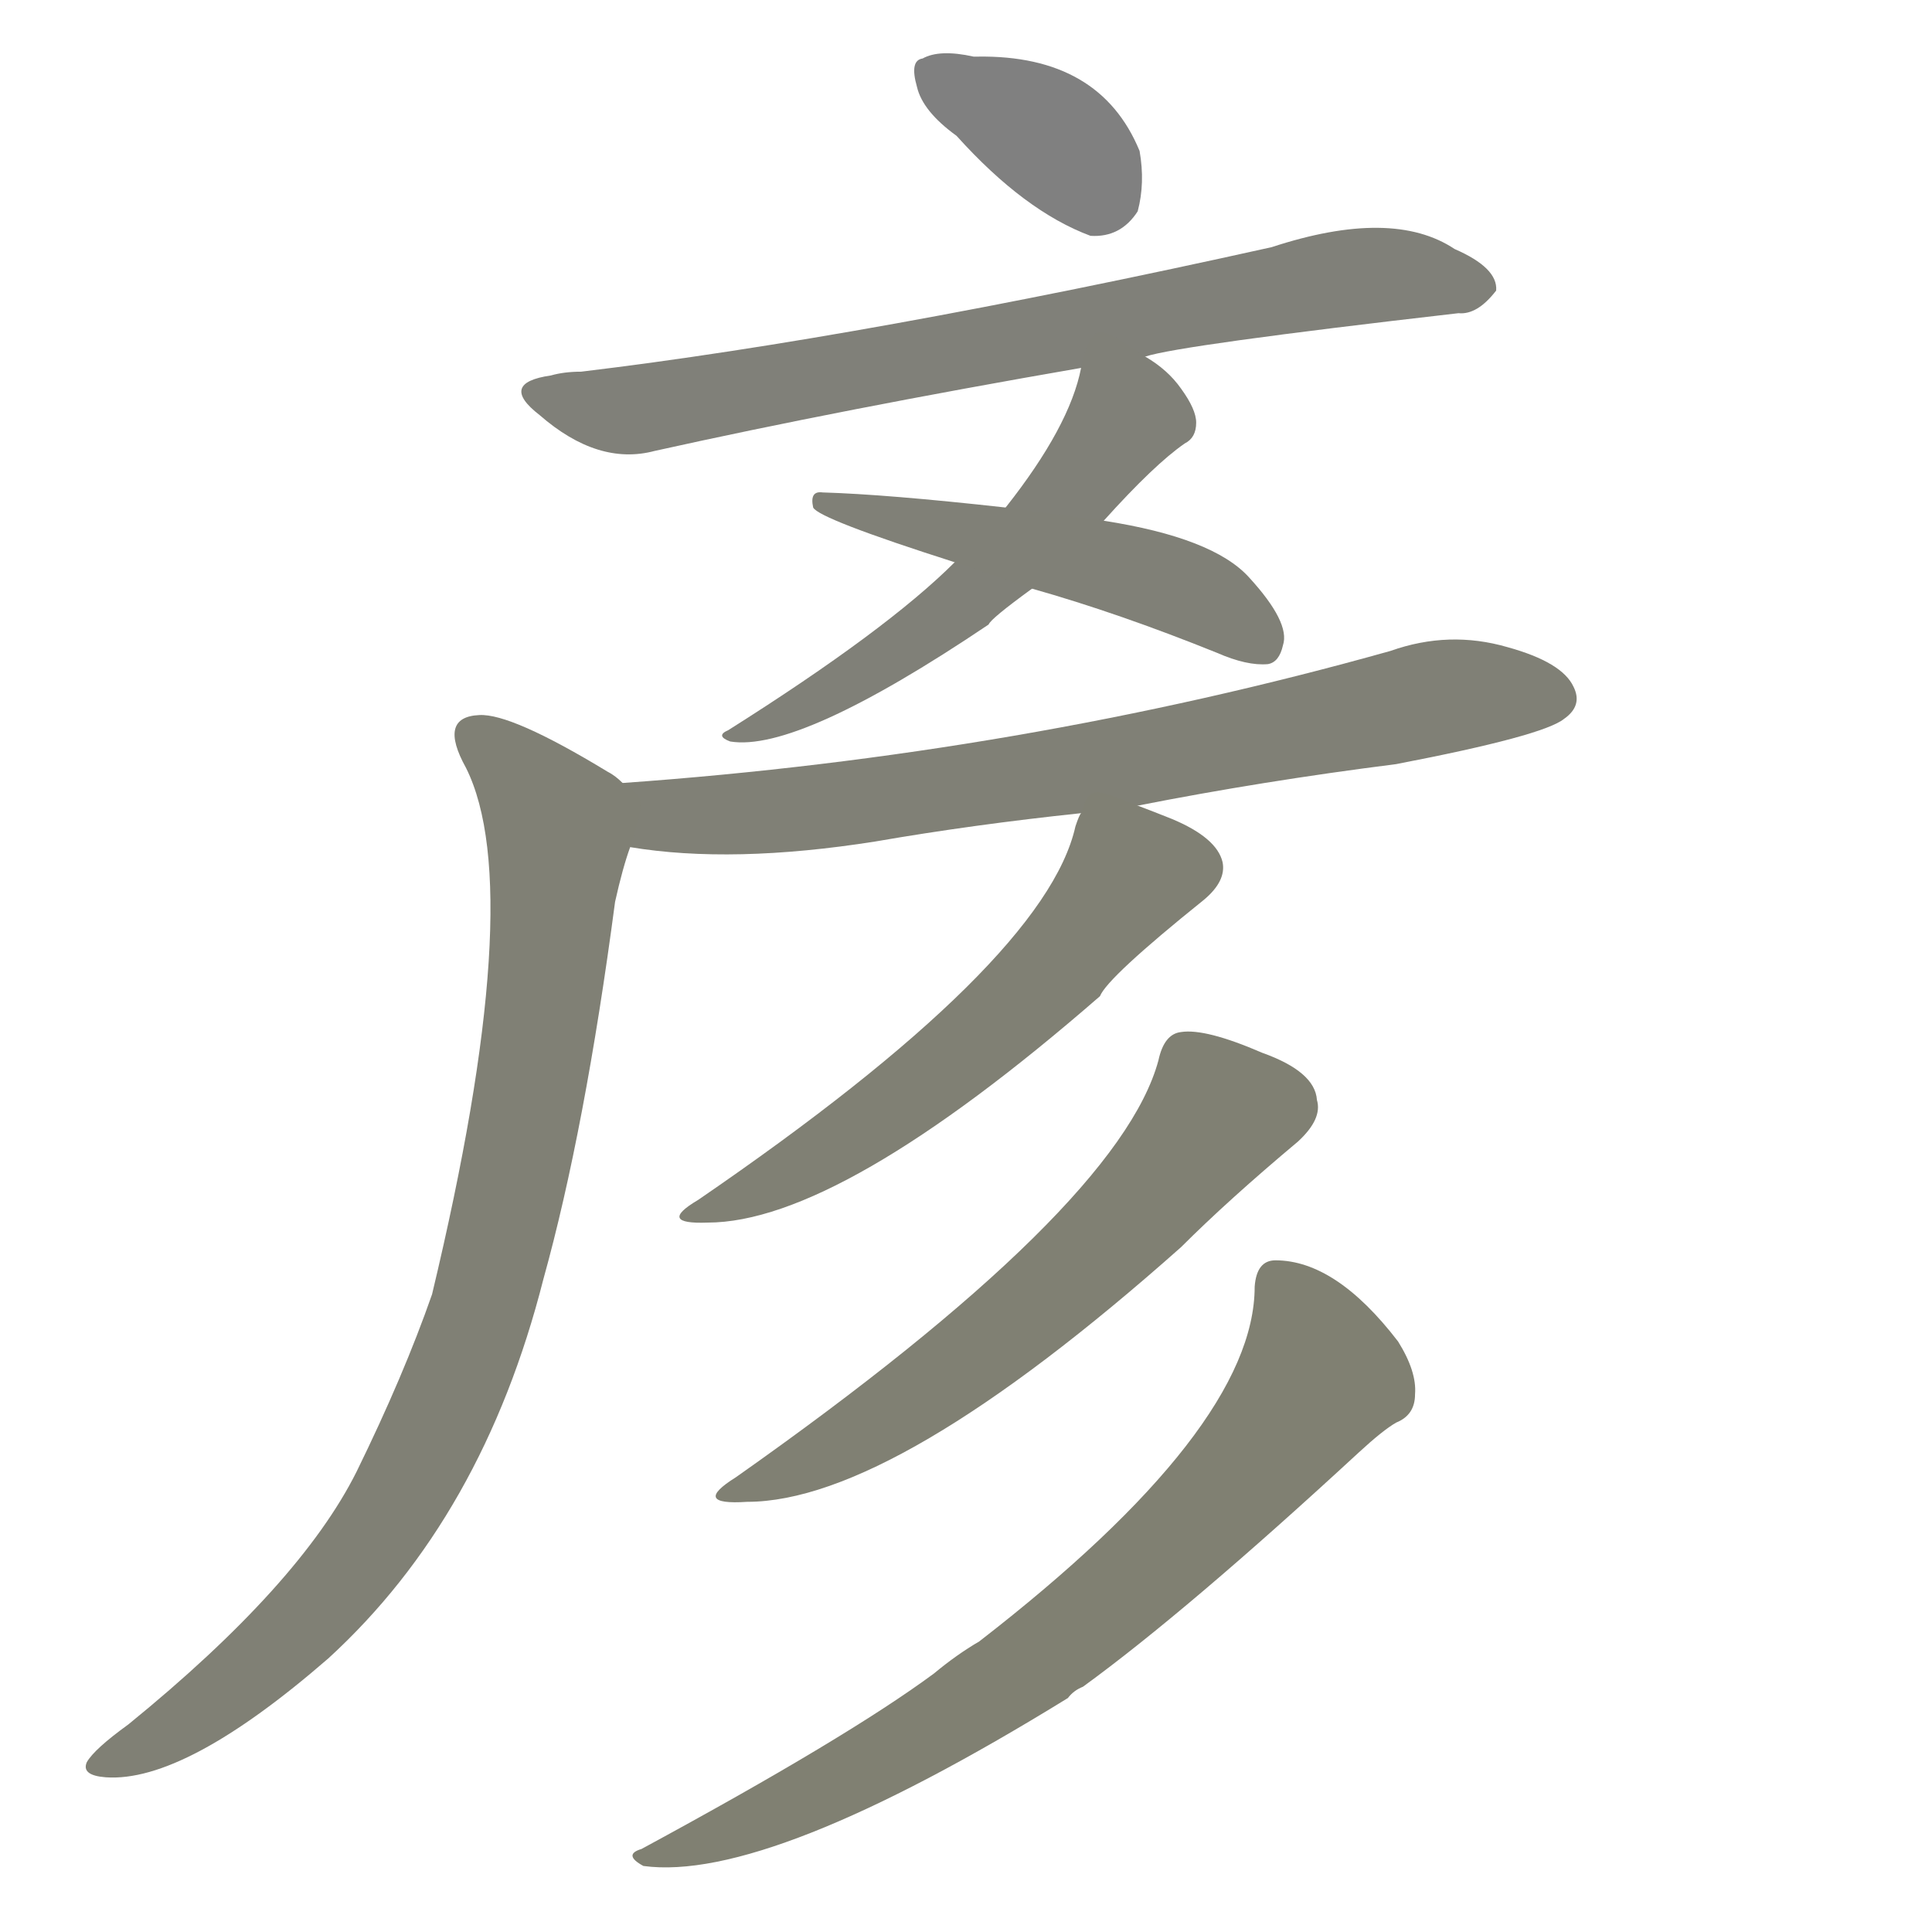 <svg version="1.1" viewBox="0 0 1024 1024" xmlns="http://www.w3.org/2000/svg">
  
  <g transform="scale(1, -1) translate(0, -900)">
    <style type="text/css">
        .stroke1 {fill: #808080;}
        .stroke2 {fill: #808079;}
        .stroke3 {fill: #808078;}
        .stroke4 {fill: #808077;}
        .stroke5 {fill: #808076;}
        .stroke6 {fill: #808075;}
        .stroke7 {fill: #808074;}
        .stroke8 {fill: #808073;}
        .stroke9 {fill: #808072;}
        .stroke10 {fill: #808071;}
        .stroke11 {fill: #808070;}
        .stroke12 {fill: #808069;}
        .stroke13 {fill: #808068;}
        .stroke14 {fill: #808067;}
        .stroke15 {fill: #808066;}
        .stroke16 {fill: #808065;}
        .stroke17 {fill: #808064;}
        .stroke18 {fill: #808063;}
        .stroke19 {fill: #808062;}
        .stroke20 {fill: #808061;}
        text {
            font-family: Helvetica;
            font-size: 50px;
            fill: #808060;
            paint-order: stroke;
            stroke: #000000;
            stroke-width: 4px;
            stroke-linecap: butt;
            stroke-linejoin: miter;
            font-weight: 800;
        }
    </style>

    <path d="M 507 828 Q 543 788 578 775 Q 594 774 603 788 Q 607 803 604 820 Q 583 871 518 870 L 516 870 Q 498 874 489 869 Q 482 868 486 854 Q 489 841 507 828 Z" class="stroke1"/>
    <path d="M 607 711 Q 625 717 773 734 Q 783 733 793 746 Q 794 758 771 768 Q 738 790 674 769 Q 458 721 308 703 Q 299 703 292 701 Q 264 697 286 680 Q 317 653 347 661 Q 446 683 573 705 L 607 711 Z" class="stroke2"/>
    <path d="M 585 624 Q 612 654 628 665 Q 634 668 634 676 Q 634 683 626 694 Q 619 704 607 711 C 582 728 579 730 573 705 Q 567 674 533 631 L 506 602 Q 470 566 386 513 Q 379 510 387 507 Q 423 501 524 569 Q 525 572 547 588 L 585 624 Z" class="stroke3"/>
    <path d="M 547 588 Q 593 575 645 554 Q 661 547 672 548 Q 678 549 680 558 Q 684 570 662 594 Q 643 615 585 624 L 533 631 Q 470 638 436 639 Q 429 640 431 631 Q 434 625 506 602 L 547 588 Z" class="stroke4"/>
    <path d="M 603 473 Q 669 486 740 495 Q 818 510 829 519 Q 839 526 834 536 Q 828 549 799 557 Q 768 566 737 555 Q 541 500 330 485 C 300 483 304 455 334 451 Q 388 442 464 454 Q 516 463 573 469 L 603 473 Z" class="stroke5"/>
    <path d="M 330 485 Q 326 489 322 491 Q 271 522 254 521 Q 232 520 247 493 Q 280 427 229 214 Q 214 171 189 120 Q 159 60 68 -14 Q 50 -27 46 -34 Q 43 -41 56 -42 Q 98 -45 174 21 Q 256 96 288 222 Q 310 301 326 422 Q 330 440 334 451 C 342 477 342 477 330 485 Z" class="stroke6"/>
    <path d="M 573 469 Q 572 468 570 462 Q 554 390 370 264 Q 348 251 375 252 Q 445 252 583 372 Q 587 382 638 423 Q 650 433 648 443 Q 645 456 621 466 Q 611 470 603 473 C 578 483 578 483 573 469 Z" class="stroke7"/>
    <path d="M 614 338 Q 593 260 390 117 Q 366 102 396 104 Q 474 104 626 239 Q 651 264 688 295 Q 701 307 698 317 Q 697 332 669 342 Q 639 355 626 353 Q 617 352 614 338 Z" class="stroke8"/>
    <path d="M 665 218 Q 665 143 519 30 Q 507 23 495 13 Q 449 -21 340 -80 Q 330 -83 341 -89 Q 407 -98 566 0 Q 569 4 574 6 Q 629 46 720 130 Q 733 142 740 146 Q 750 150 750 161 Q 751 173 741 189 Q 708 232 676 232 Q 666 232 665 218 Z" class="stroke9"/>
    
    
    
    
    
    
    
    
    </g>
</svg>